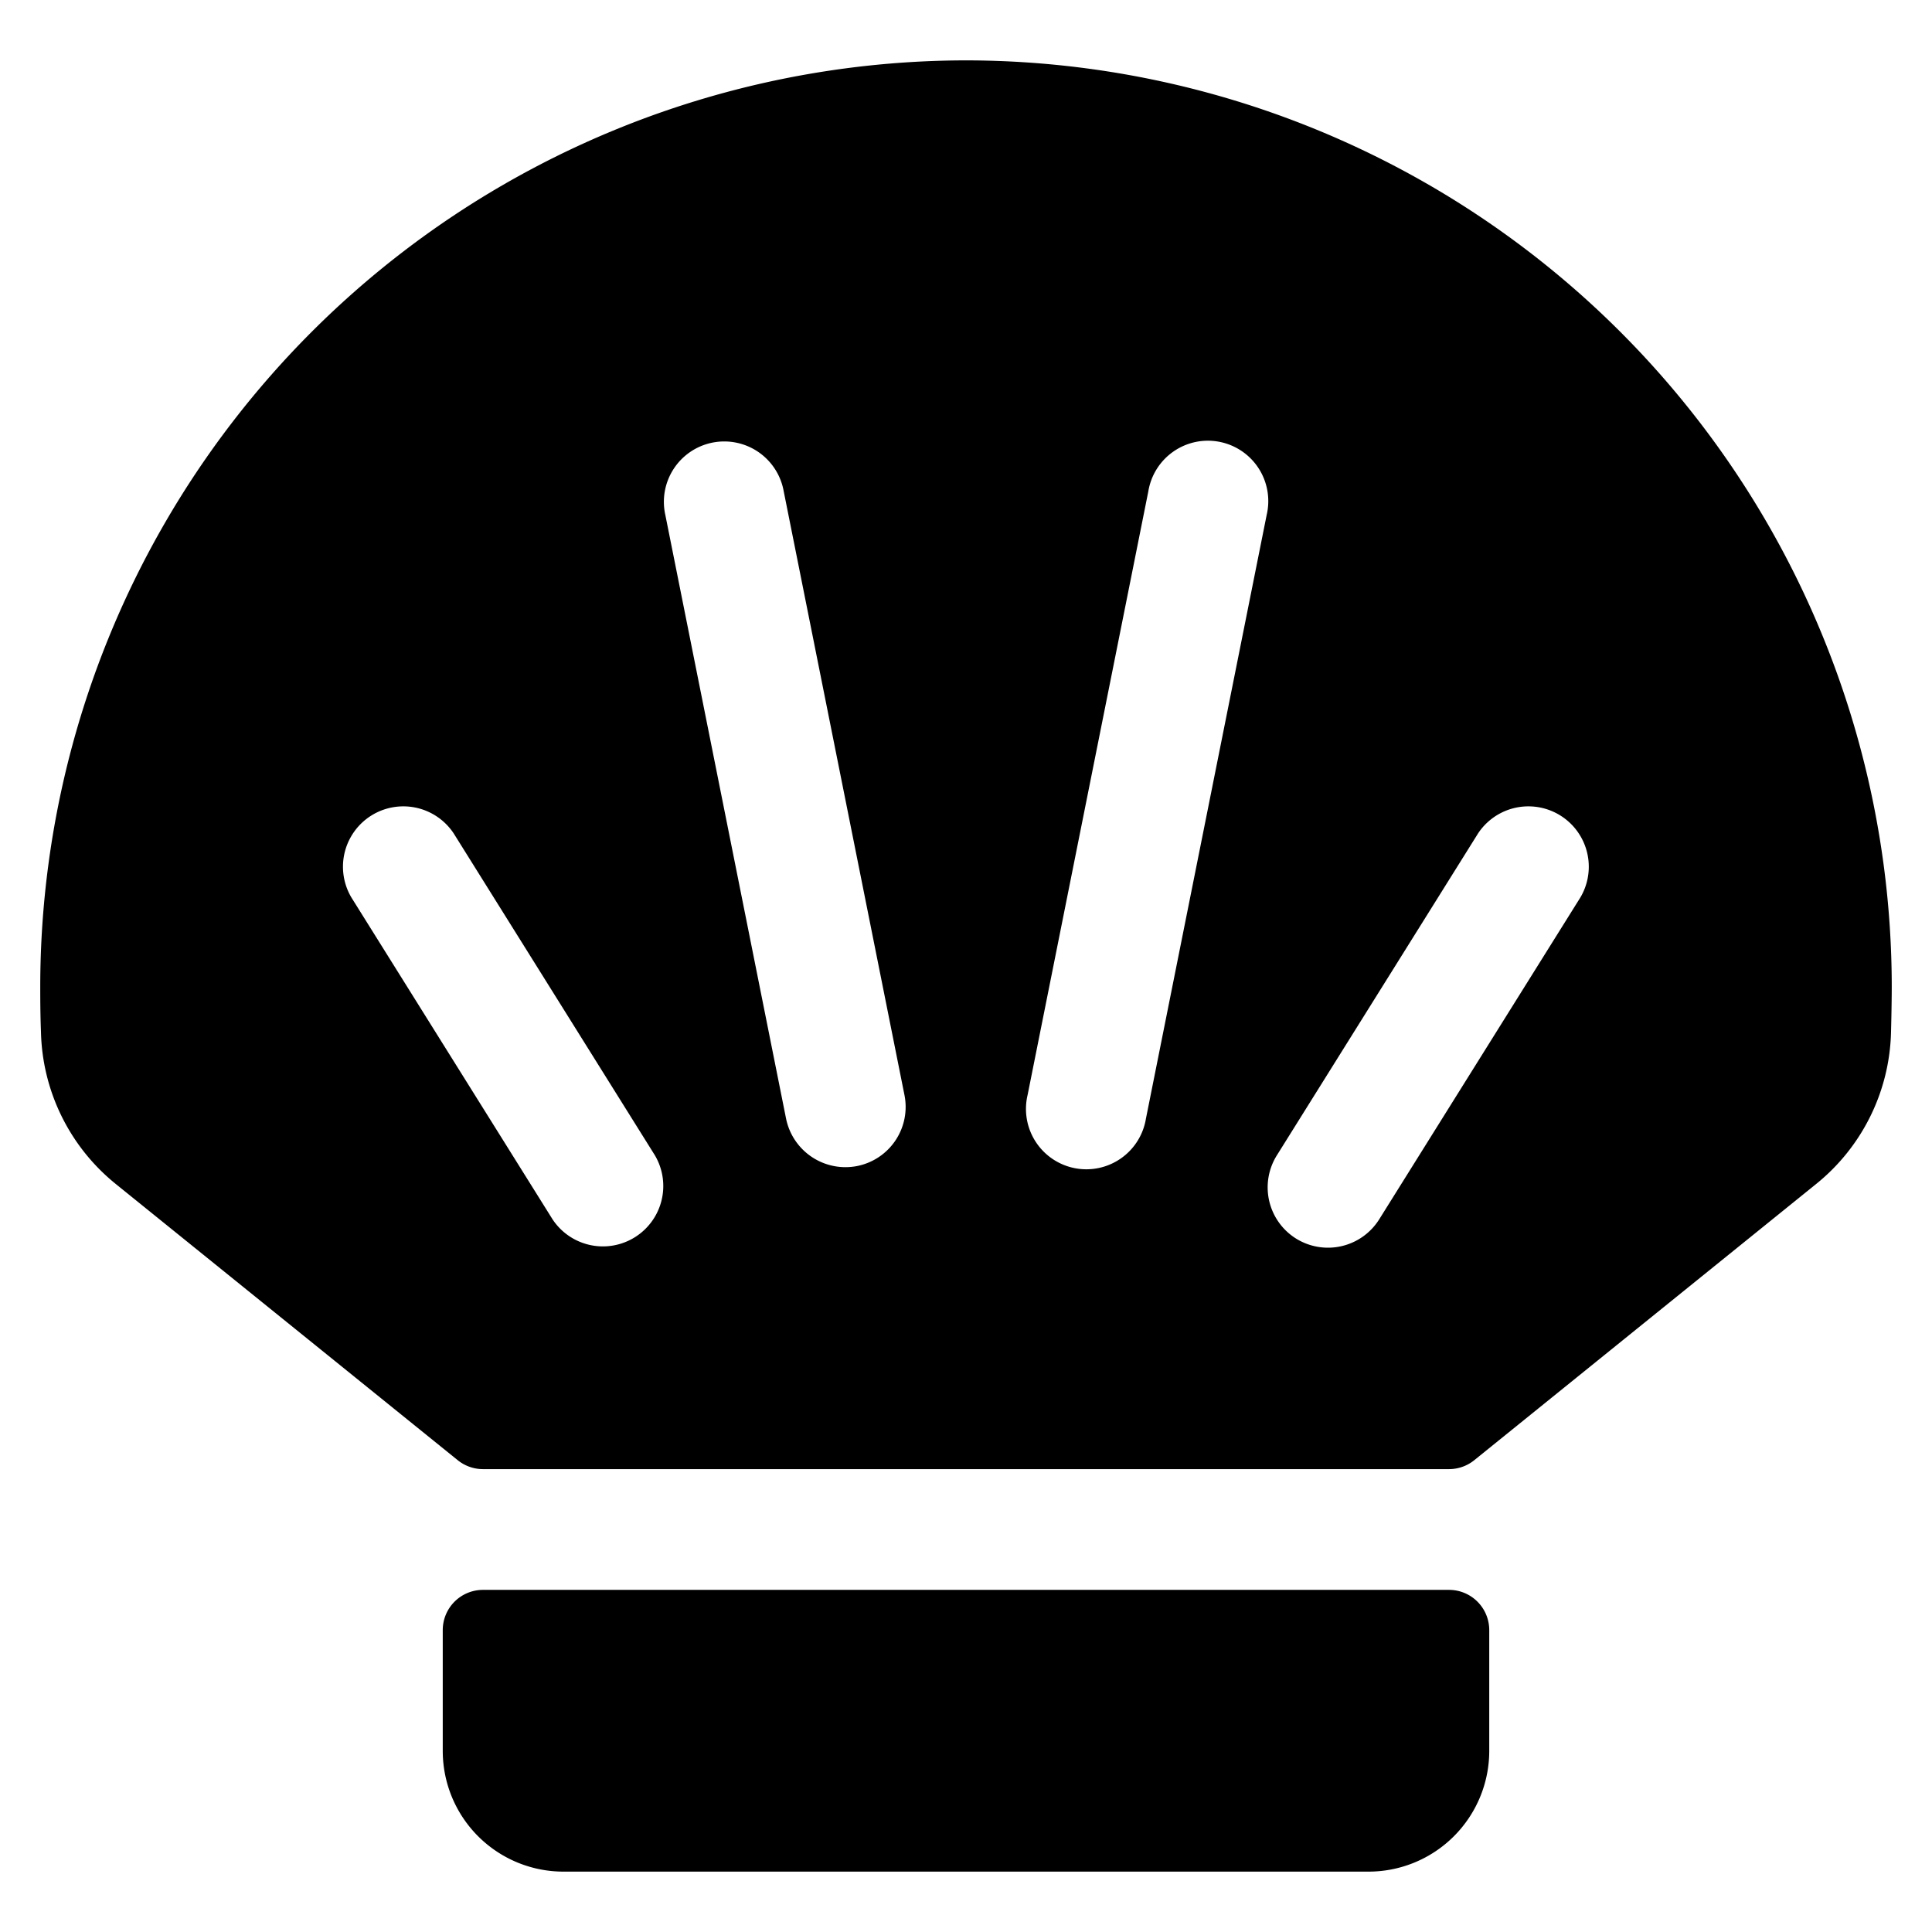 <svg id="Bold" xmlns="http://www.w3.org/2000/svg" viewBox="0 0 24 24"><title>shell-2</title><path d="M18,19.75H6a.5.5,0,0,0-.5.5v1.5A1.5,1.5,0,0,0,7,23.25H17a1.5,1.5,0,0,0,1.5-1.5v-1.5A.5.5,0,0,0,18,19.75Z"/><path d="M12,.75A11.513,11.513,0,0,0,.5,12.25c0,.129,0,.341.009.569a2.5,2.5,0,0,0,.928,1.888l4.249,3.432A.5.5,0,0,0,6,18.25H18a.5.5,0,0,0,.314-.111l4.248-3.432a2.5,2.5,0,0,0,.929-1.888c.006-.228.009-.44.009-.569A11.513,11.513,0,0,0,12,.75ZM10.647,14.485a.753.753,0,0,1-.882-.588l-1.5-7.5A.75.75,0,1,1,9.735,6.1l1.5,7.5A.749.749,0,0,1,10.647,14.485ZM5.636,10.353l2.5,4a.75.75,0,0,1-1.272.794l-2.5-4a.75.75,0,0,1,1.272-.794Zm7.129,3.25,1.5-7.5a.75.75,0,1,1,1.47.294l-1.5,7.5a.75.75,0,1,1-1.47-.294ZM16.1,15.386a.75.75,0,0,1-.239-1.033l2.5-4a.75.75,0,0,1,1.272.794l-2.5,4A.751.751,0,0,1,16.1,15.386Z"/></svg>